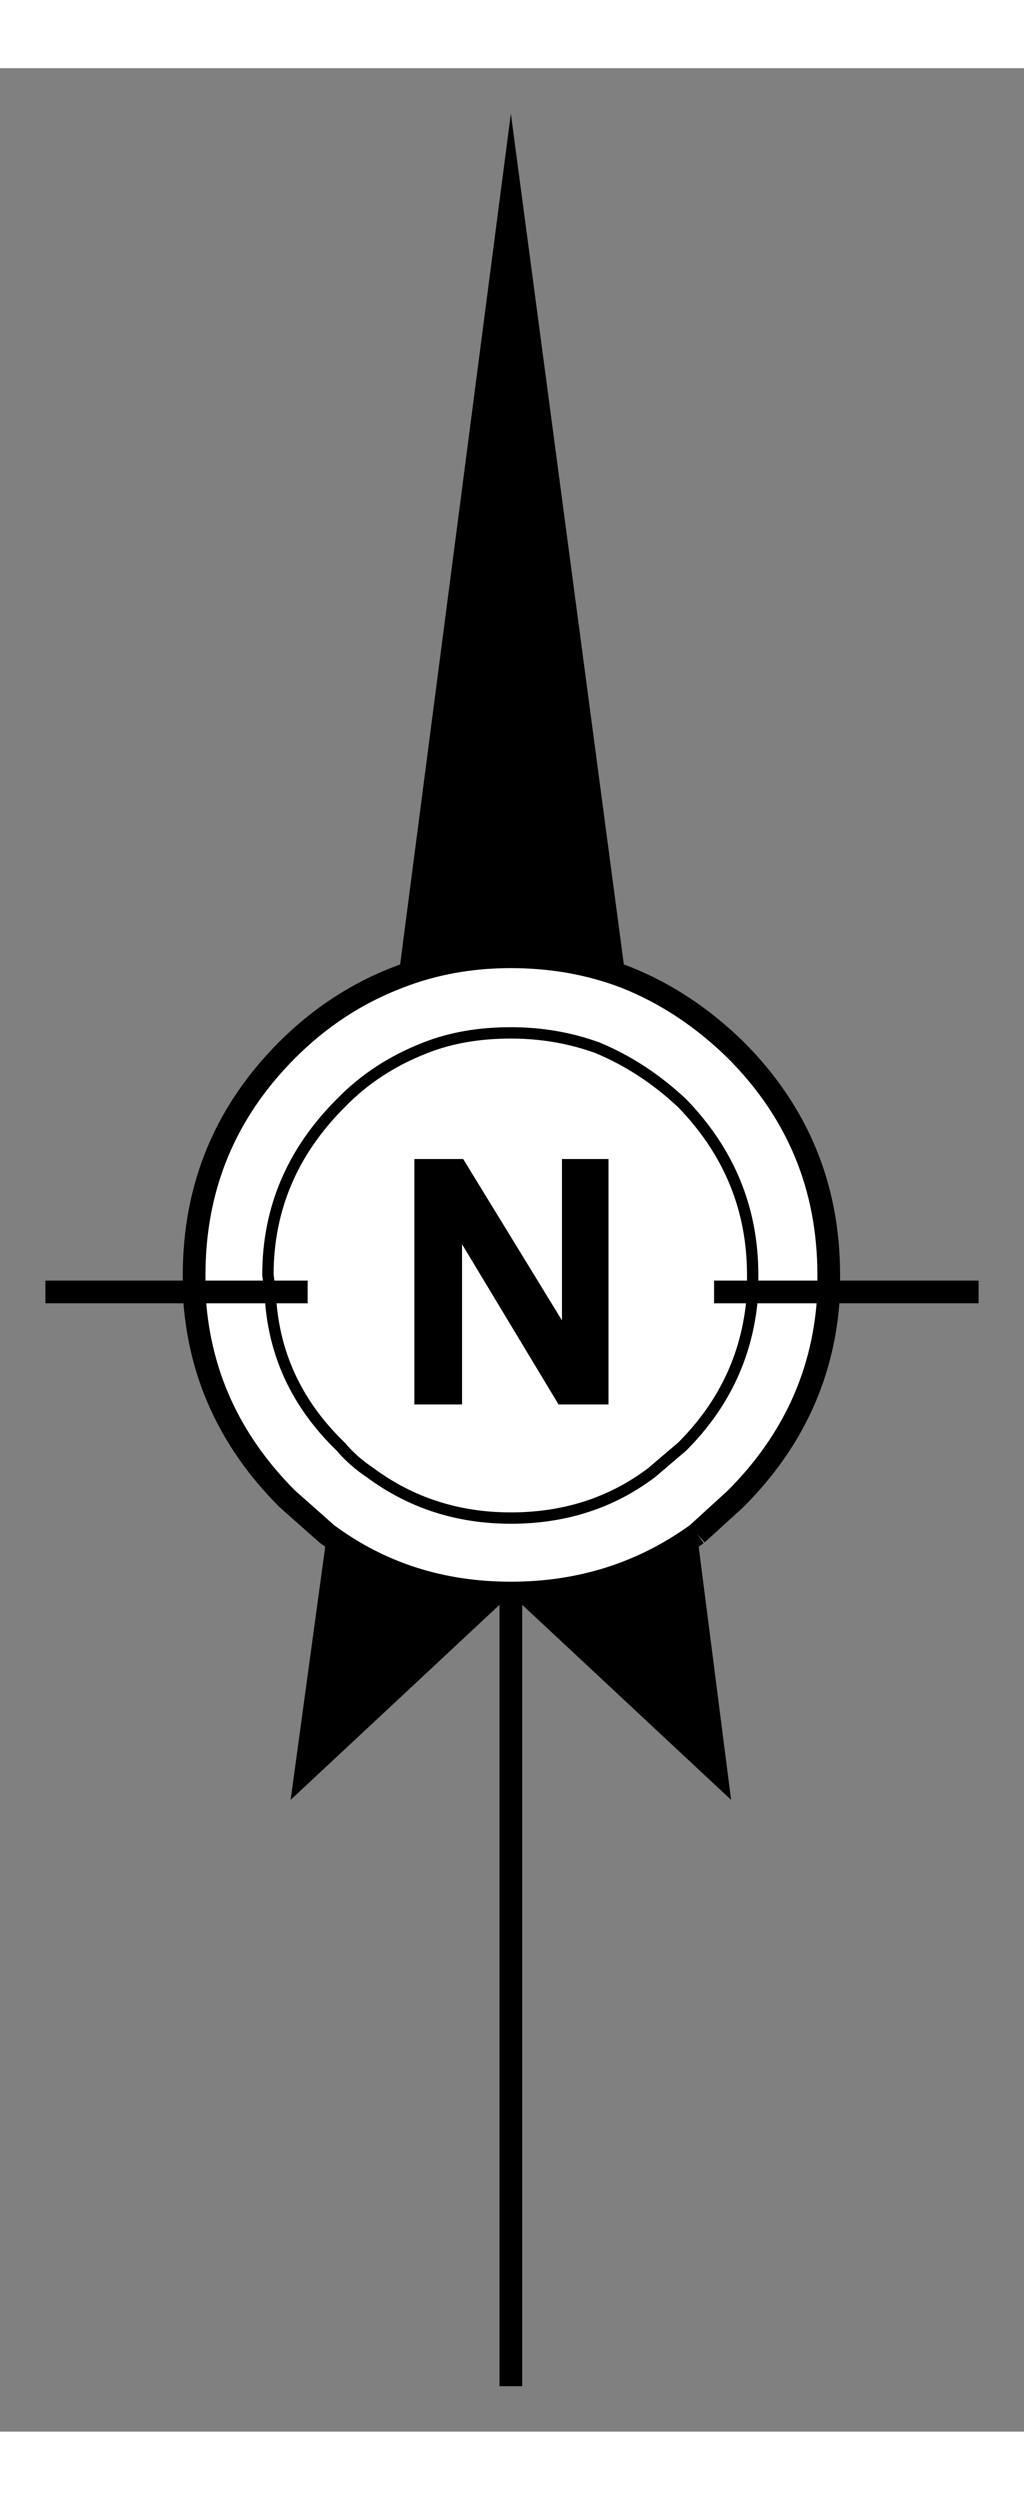 <?xml version='1.0' encoding='UTF-8'?>
<svg xmlns:xlink="http://www.w3.org/1999/xlink" xmlns="http://www.w3.org/2000/svg" version="1.1" width="82px" height="200px" viewBox="-45.1 -104.0 90.2 208.0"><rect x="-45.1" y="-104.0" width="90.2" height="208.0" fill="#808080" stroke="none"/><defs><g id="c1"><path fill="#ffffff" stroke="none" d="M21.2 3.7 L21.2 2.2 Q21.2 -6.5 15.0 -12.9 11.6 -16.1 7.5 -17.8 3.9 -19.1 -0.1 -19.1 -4.3 -19.1 -7.6 -17.8 -12.0 -16.1 -15.1 -12.9 -21.5 -6.5 -21.5 2.2 L-21.3 3.7 -21.5 2.2 Q-21.5 -6.5 -15.1 -12.9 -12.0 -16.1 -7.6 -17.8 -4.3 -19.1 -0.1 -19.1 3.9 -19.1 7.5 -17.8 11.6 -16.1 15.0 -12.9 21.2 -6.5 21.2 2.2 L21.2 3.7 27.9 3.7 21.2 3.7 Q20.7 11.6 15.0 17.3 L12.3 19.6 Q7.0 23.6 -0.1 23.6 -7.1 23.6 -12.5 19.6 -14.0 18.6 -15.1 17.3 -21.0 11.6 -21.3 3.7 L-28.0 3.7 -21.3 3.7 -18.0 3.7 -21.3 3.7 Q-21.0 11.6 -15.1 17.3 -14.0 18.6 -12.5 19.6 -7.1 23.6 -0.1 23.6 7.0 23.6 12.3 19.6 L15.0 17.3 Q20.7 11.6 21.2 3.7 L17.8 3.7 21.2 3.7 M10.0 -24.0 Q15.3 -21.9 19.7 -17.6 27.9 -9.4 27.9 2.2 L27.9 3.7 Q27.4 14.2 19.7 21.9 L16.3 25.0 Q9.1 30.2 -0.1 30.2 -9.3 30.2 -16.3 25.0 L-19.8 21.9 Q-27.5 14.2 -28.0 3.7 L-28.0 2.2 Q-28.0 -9.4 -19.8 -17.6 -15.5 -21.9 -10.0 -24.0 -5.4 -25.8 -0.1 -25.8 5.3 -25.8 10.0 -24.0"/><path fill="#000000" stroke="none" d="M10.0 -24.0 Q5.3 -25.8 -0.1 -25.8 -5.4 -25.8 -10.0 -24.0 L-0.1 -100.0 10.0 -24.0 M16.3 25.0 L19.3 48.4 -0.1 30.3 -19.5 48.4 -16.3 25.0 Q-9.3 30.2 -0.1 30.2 9.1 30.2 16.3 25.0"/><path fill="none" stroke="#000000" stroke-width="1.0" d="M-21.3 3.7 L-21.5 2.2 Q-21.5 -6.5 -15.1 -12.9 -12.0 -16.1 -7.6 -17.8 -4.3 -19.1 -0.1 -19.1 3.9 -19.1 7.5 -17.8 11.6 -16.1 15.0 -12.9 21.2 -6.5 21.2 2.2 L21.2 3.7 Q20.7 11.6 15.0 17.3 L12.3 19.6 Q7.0 23.6 -0.1 23.6 -7.1 23.6 -12.5 19.6 -14.0 18.6 -15.1 17.3 -21.0 11.6 -21.3 3.7"/><path fill="none" stroke="#000000" stroke-width="2.0" d="M-0.1 30.3 L-0.1 100.0"/><path fill="none" stroke="#000000" stroke-width="2.0" d="M27.9 3.7 L27.9 2.2 Q27.9 -9.4 19.7 -17.6 15.3 -21.9 10.0 -24.0 5.3 -25.8 -0.1 -25.8 -5.4 -25.8 -10.0 -24.0 -15.5 -21.9 -19.8 -17.6 -28.0 -9.4 -28.0 2.2 L-28.0 3.7 M16.3 25.0 Q9.1 30.2 -0.1 30.2 -9.3 30.2 -16.3 25.0 L-19.8 21.9 Q-27.5 14.2 -28.0 3.7 M16.3 25.0 L19.7 21.9 Q27.4 14.2 27.9 3.7"/><path fill="none" stroke="#000000" stroke-width="2.0" d="M21.2 3.7 L27.9 3.7 41.1 3.7 M-28.0 3.7 L-21.3 3.7 -18.0 3.7 M-28.0 3.7 L-41.1 3.7 M21.2 3.7 L17.8 3.7"/><path fill="#000000" stroke="none" d="M8.5 -8.0 L8.5 13.6 4.1 13.6 -4.4 -0.5 -4.4 13.6 -8.6 13.6 -8.6 -8.0 -4.3 -8.0 4.4 6.2 4.4 -8.0 8.5 -8.0"/></g></defs><g><g><use transform="matrix(1.0,0.0,0.0,1.0,0.0,0.0)" xlink:href="#c1"/></g></g></svg>